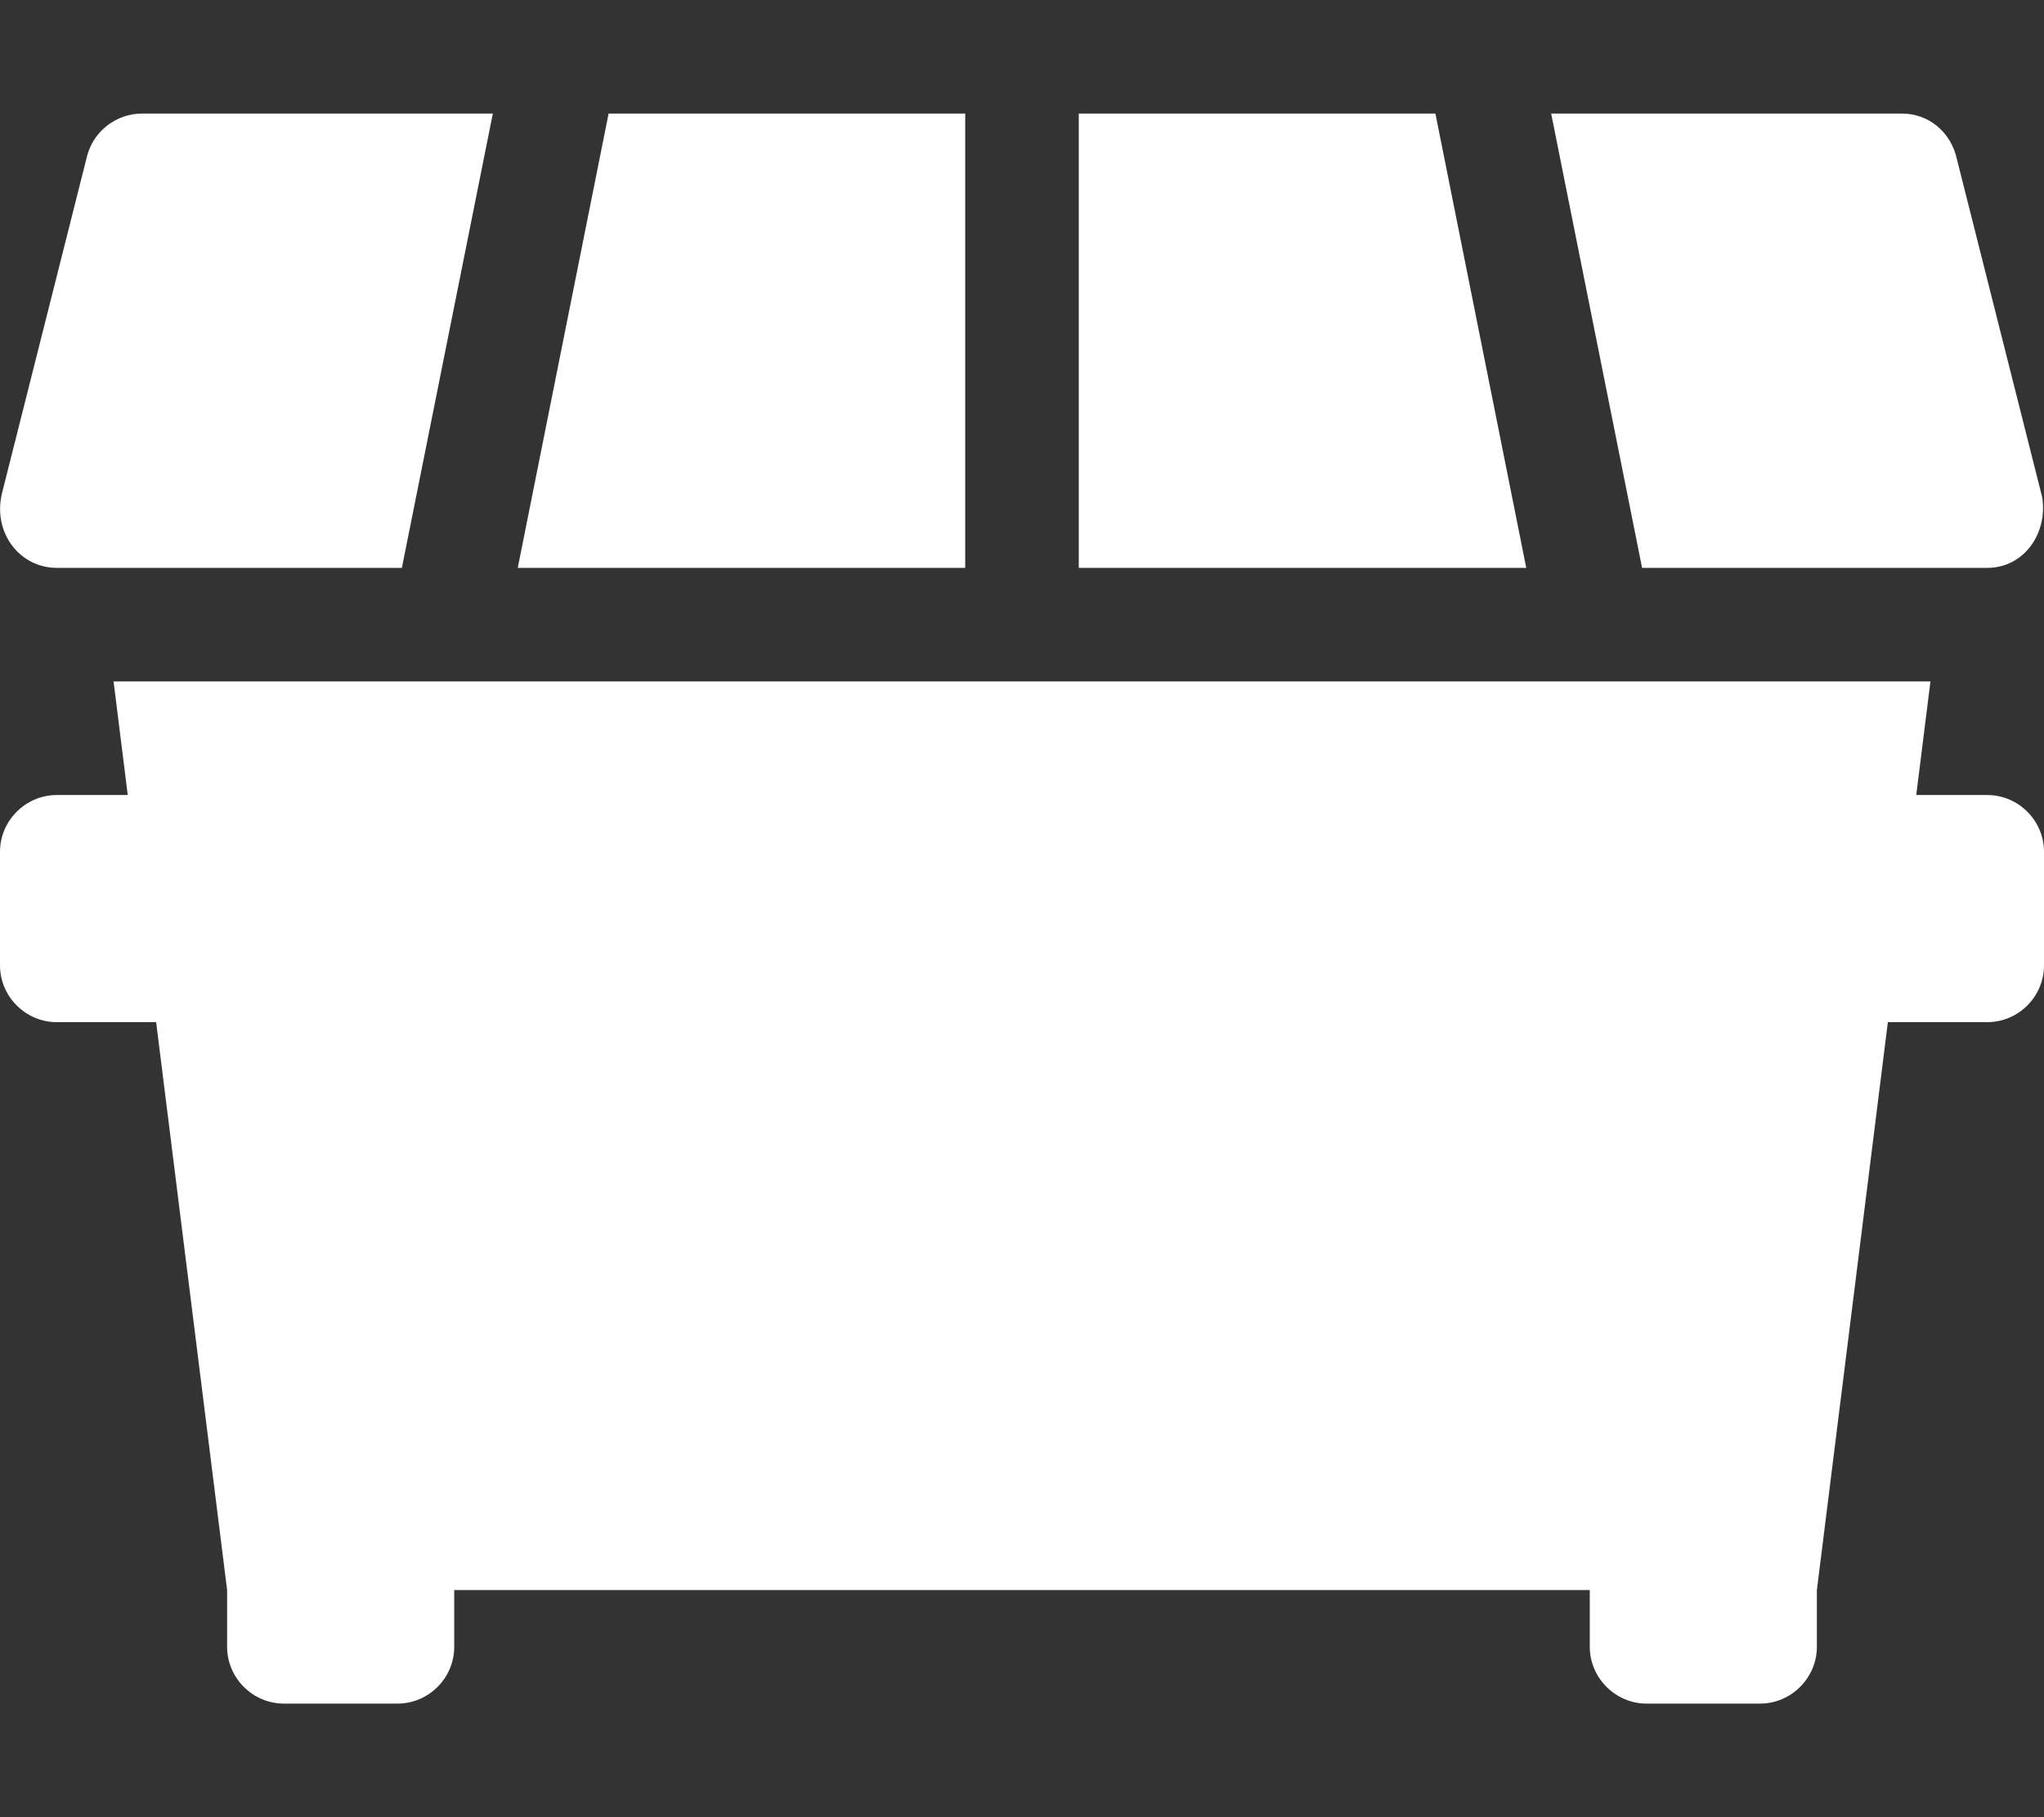 <svg xmlns="http://www.w3.org/2000/svg" viewBox="0 0 576 512"><rect x="0" y="0" width="576" height="512" fill="#333333" stroke="none"/><!--! Font Awesome Free 6.0.0-beta3 by @fontawesome - https://fontawesome.com License - https://fontawesome.com/license/free (Icons: CC BY 4.0, Fonts: SIL OFL 1.1, Code: MIT License) Copyright 2021 Fonticons, Inc. --><path d="M560 160c10.38 0 17.1-9.75 15.5-19.88l-24-95.1C549.8 37 543.3 32 536 32h-98.88l25.62 128H560zM272 32H171.5L145.9 160H272V32zM404.5 32H304v128h126.1L404.5 32zM16 160h97.25l25.63-128H40C32.75 32 26.25 37 24.5 44.12l-24 95.1C-2.001 150.2 5.625 160 16 160zM560 224h-20L544 192H32l4 32H16C7.25 224 0 231.2 0 240v32C0 280.8 7.25 288 16 288h28L64 448v16C64 472.8 71.25 480 80 480h32C120.8 480 128 472.8 128 464V448h320v16c0 8.75 7.25 16 16 16h32c8.75 0 16-7.25 16-16V448l20-160H560C568.8 288 576 280.8 576 272v-32C576 231.2 568.8 224 560 224z" style="fill:#ffffff;fill-opacity:1"/></svg>